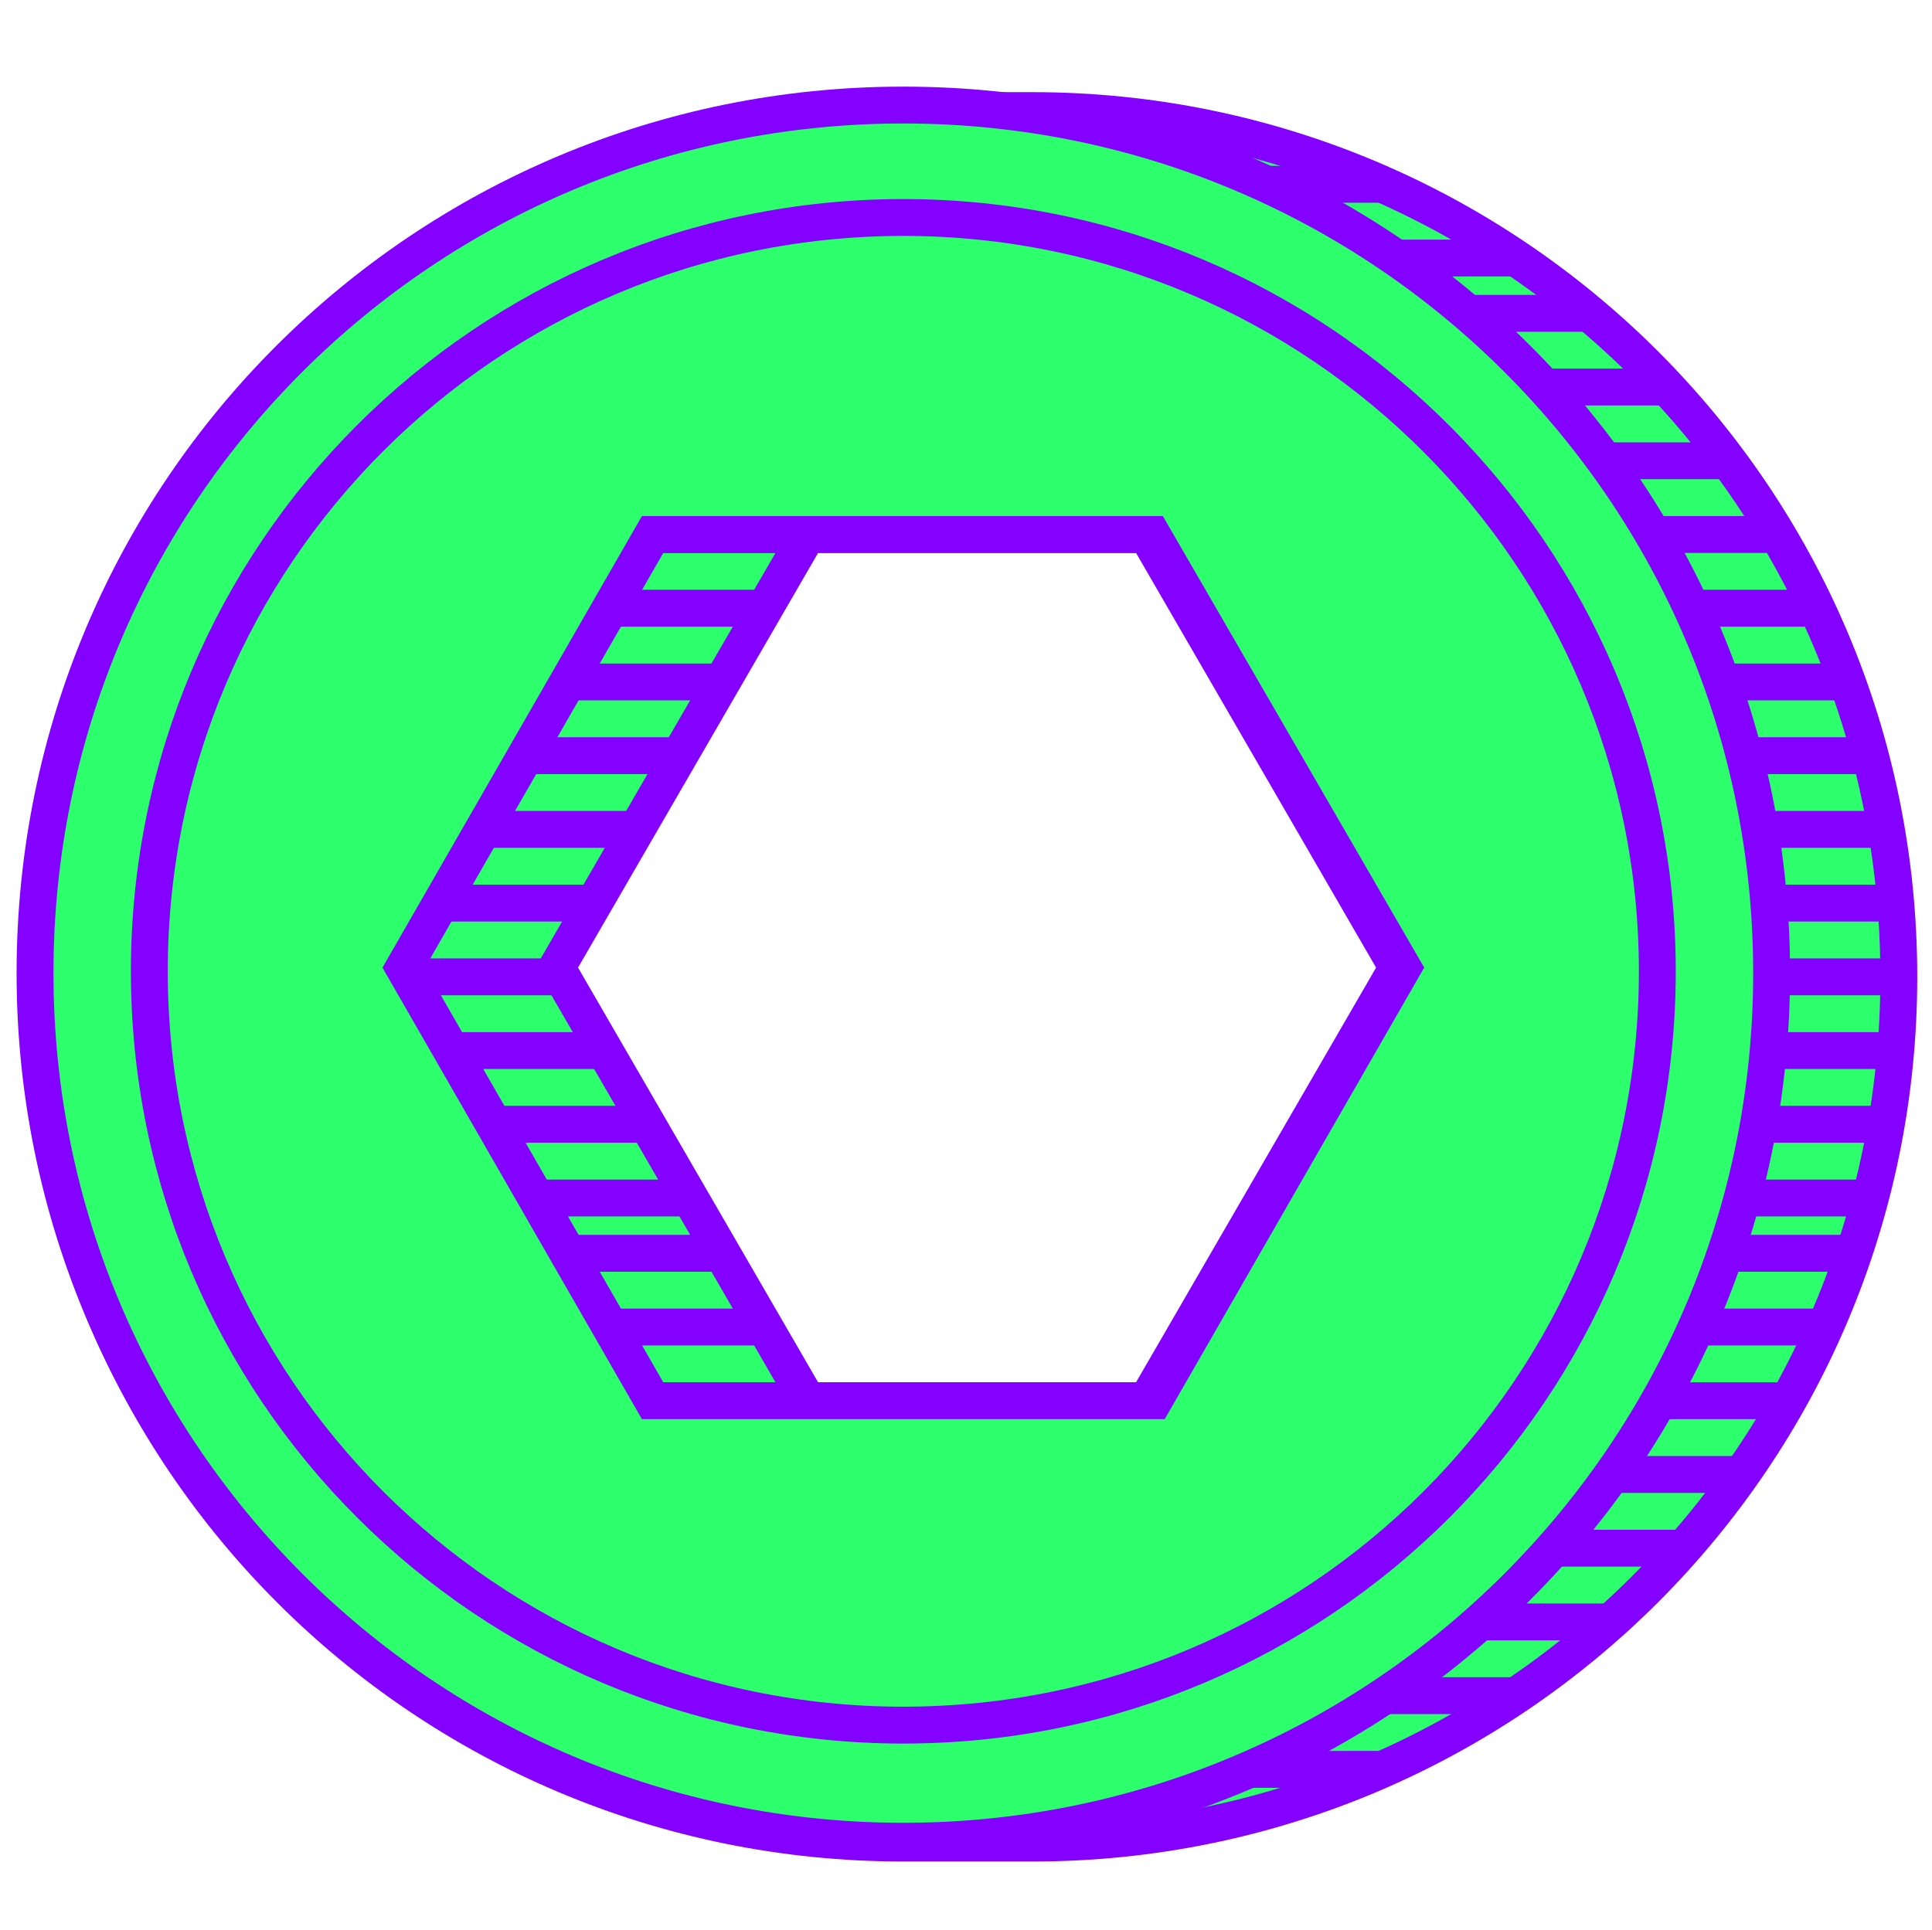 <svg xmlns="http://www.w3.org/2000/svg" xmlns:xlink="http://www.w3.org/1999/xlink" id="Untitled-Page_x25_201" x="0" y="0" version="1.1" viewBox="0 0 104.8 104.7" style="enable-background:new 0 0 104.8 104.7" xml:space="preserve"><style type="text/css">.st0{fill:none}.st1{fill:#2dff6c;stroke:#8400ff;stroke-width:2}.st2{clip-path:url(#SVGID_2_)}.st3{fill:none;stroke:#8400ff;stroke-width:2}</style><g><rect width="104.8" height="104.8" class="st0"/><path d="M56,6h-7C23.1,6,2,27,2,53c0,26,21,47,47,47h7c25.9,0,47-21,47-47C103,27,81.9,6,56,6z M62.2,76H43.8 L30.2,52.5L43.8,29h18.4l13.6,23.5L62.2,76z" class="st1"/><path d="M56,6h-7C23.1,6,2,27,2,53c0,26,21,47,47,47h7c25.9,0,47-21,47-47C103,27,81.9,6,56,6z M62.2,76H43.8 L30.2,52.5L43.8,29h18.4l13.6,23.5L62.2,76z" class="st0"/><g><defs><path id="SVGID_1_" d="M56,6h-7C23.1,6,2,27,2,53c0,26,21,47,47,47h7c25.9,0,47-21,47-47C103,27,81.9,6,56,6z M62.2,76H43.8 L30.2,52.5L43.8,29h18.4l13.6,23.5L62.2,76z"/></defs><clipPath id="SVGID_2_"><use xlink:href="#SVGID_1_" style="overflow:visible"/></clipPath><g class="st2"><g><g><path d="M19,6h100l0,0" class="st3"/><path d="M19,10h100l0,0" class="st3"/><path d="M19,14h100l0,0" class="st3"/><path d="M19,17h100l0,0" class="st3"/><path d="M19,21h100l0,0" class="st3"/><path d="M19,25h100l0,0" class="st3"/><path d="M19,29h100l0,0" class="st3"/><path d="M19,33h100l0,0" class="st3"/><path d="M19,37h100l0,0" class="st3"/><path d="M19,41h100l0,0" class="st3"/><path d="M19,45h100l0,0" class="st3"/><path d="M19,49h100l0,0" class="st3"/><path d="M19,53h100l0,0" class="st3"/><path d="M19,57h100l0,0" class="st3"/><path d="M19,61h100l0,0" class="st3"/><path d="M19,65h100l0,0" class="st3"/><path d="M19,68h100l0,0" class="st3"/><path d="M19,72h100l0,0" class="st3"/><path d="M19,76h100l0,0" class="st3"/><path d="M19,80h100l0,0" class="st3"/><path d="M19,84h100l0,0" class="st3"/><path d="M19,88h100l0,0" class="st3"/><path d="M19,92h100l0,0" class="st3"/><path d="M19,96h100l0,0" class="st3"/><path d="M19,100h100l0,0" class="st3"/></g></g></g></g><path d="M49,5.7C23,5.7,1.9,26.7,1.9,52.8c0,26,21.1,47.1,47.1,47.1c26,0,47.1-21.1,47.1-47.1C96.1,26.7,75,5.7,49,5.7 z M62.6,76H35.4L21.9,52.5L35.4,29h27.1l13.6,23.5L62.6,76z" class="st1"/><g><path d="M49,11.8c-22.6,0-40.9,18.3-40.9,40.9c0,22.6,18.3,40.9,40.9,40.9c22.6,0,40.9-18.3,40.9-40.9 C89.9,30.2,71.6,11.8,49,11.8z" class="st3"/></g></g></svg>